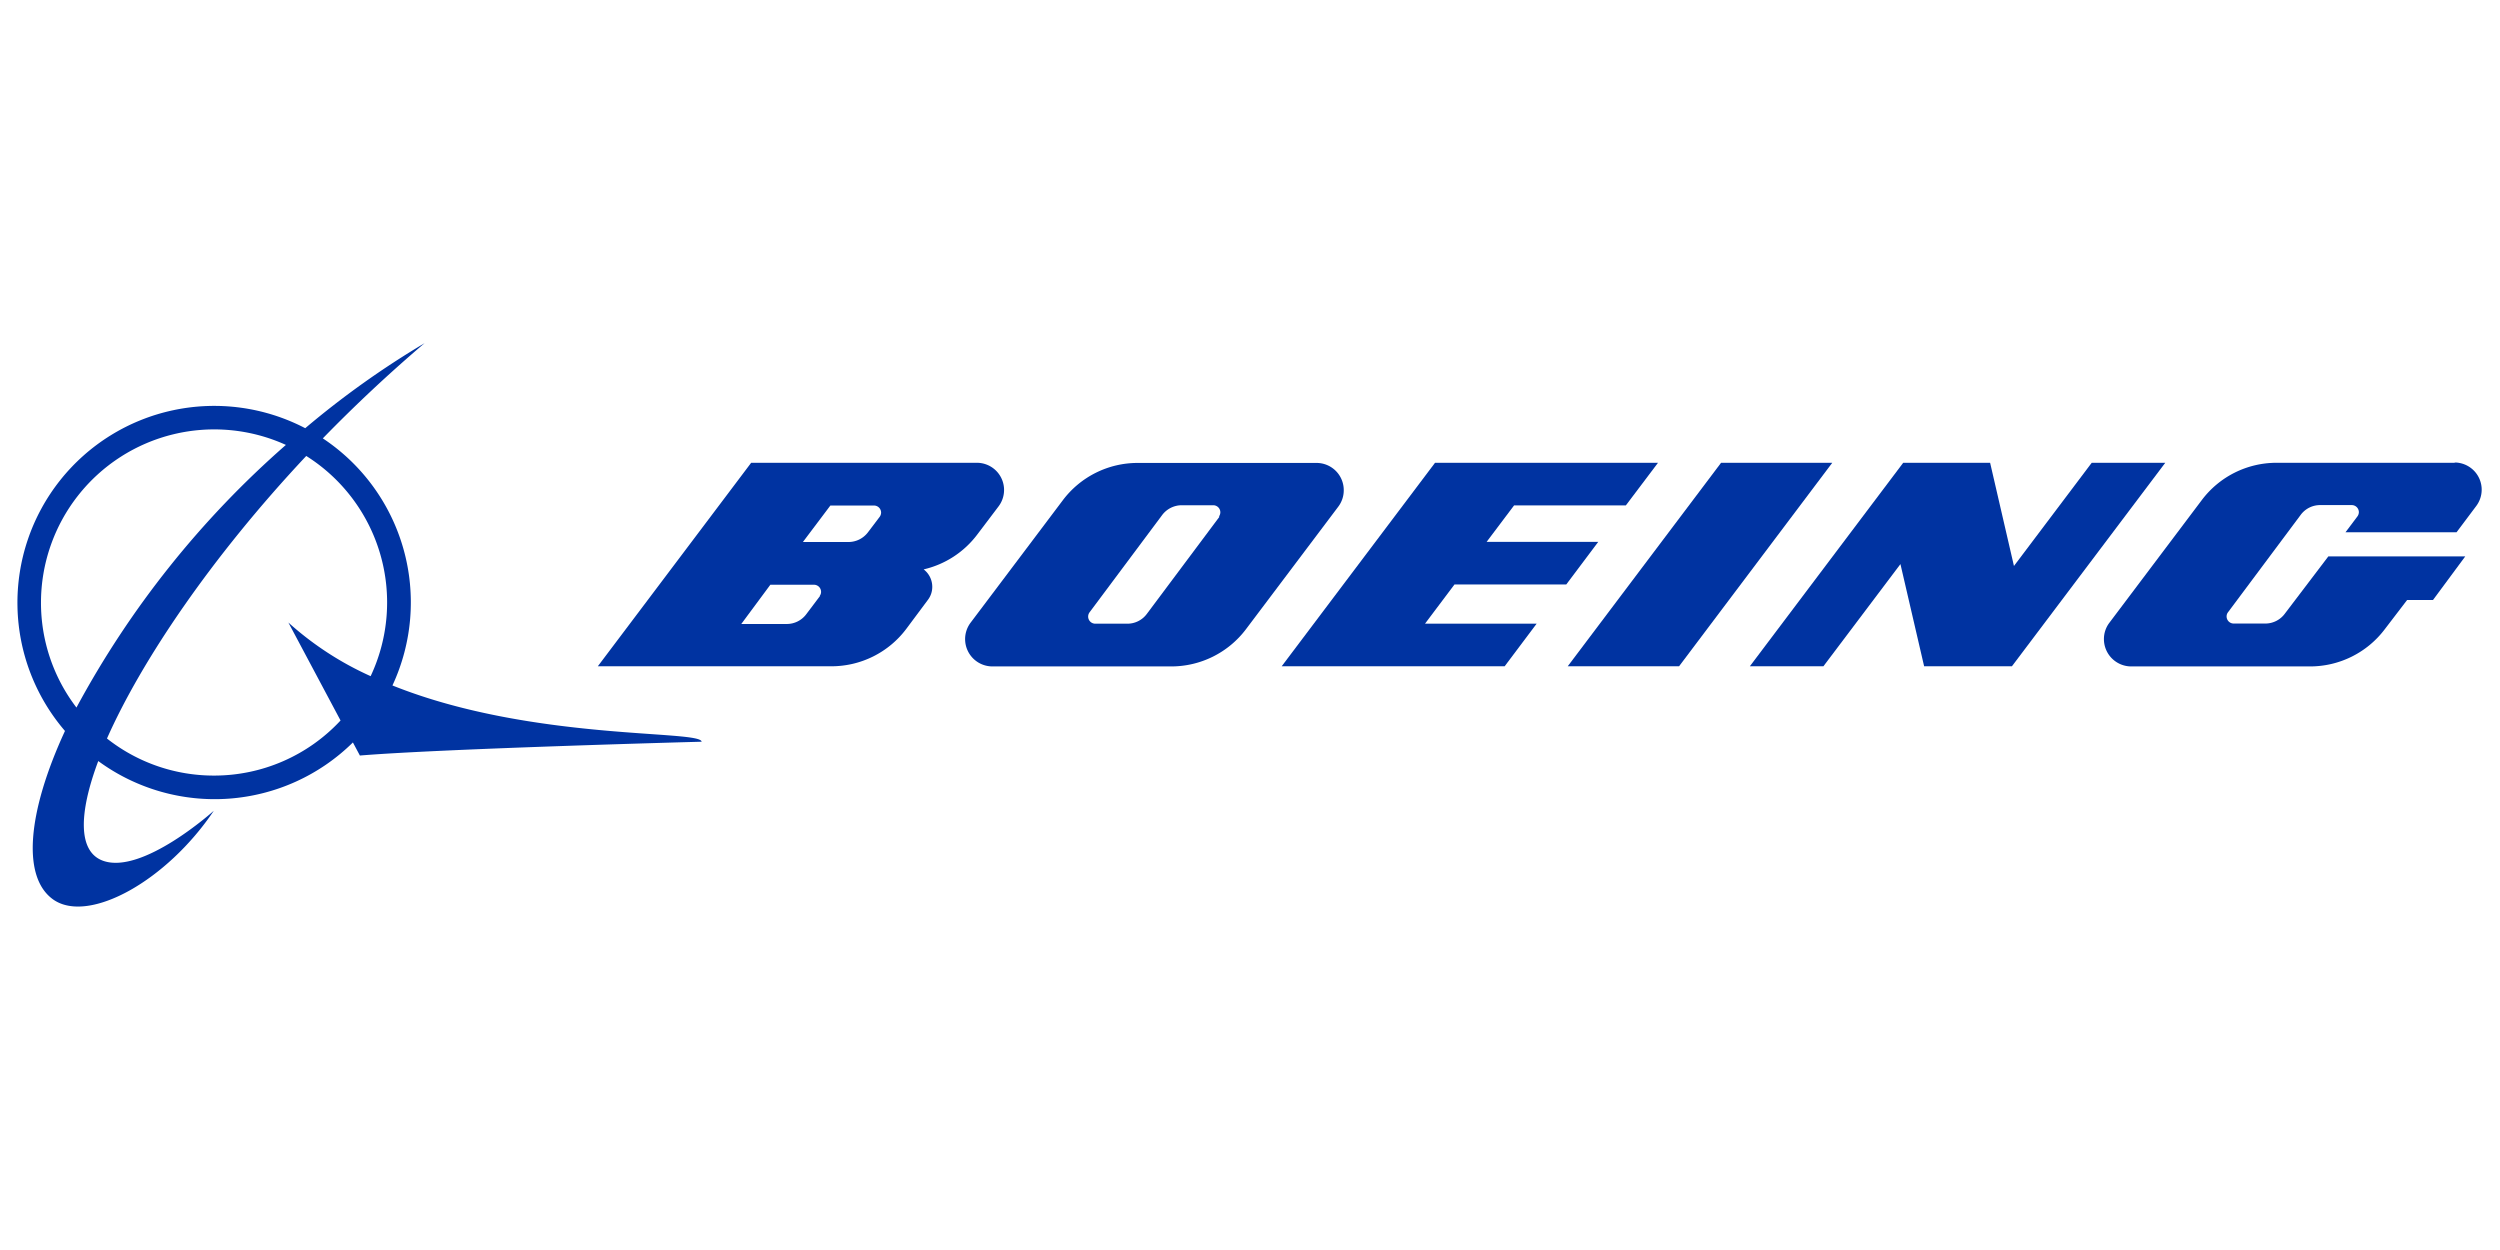 <svg id="Layer_1" data-name="Layer 1" xmlns="http://www.w3.org/2000/svg" viewBox="0 0 172 40" width="64" height="32"><defs><style>.cls-2{fill:#0033a1;}</style></defs><title>boeing_logo</title><path class="cls-2" d="M27,24.16a13.54,13.54,0,0,0-4.79-17c2.17-2.23,4.52-4.44,7-6.55A61,61,0,0,0,21,6.46,13.54,13.54,0,0,0,4.47,27.29c-2.59,5.61-3,10.11-.76,11.63,2.45,1.63,7.77-1.33,11-6.14,0,0-4.94,4.45-7.65,3.43-1.67-.63-1.67-3.19-.3-6.85a13.54,13.54,0,0,0,17.52-1.28l.48.9c5.9-.48,23.51-.95,23.51-.95C48.23,27.2,36.57,28,27,24.16ZM2.82,18.45A11.92,11.92,0,0,1,19.67,7.61,64.92,64.92,0,0,0,5.26,25.68,11.86,11.86,0,0,1,2.82,18.45ZM14.73,30.36a11.86,11.86,0,0,1-7.37-2.55c2.36-5.32,7.16-12.46,13.71-19.44a11.91,11.91,0,0,1,4.43,15.15,21.76,21.76,0,0,1-5.66-3.69l3.59,6.74A11.87,11.87,0,0,1,14.73,30.36Z"/><polygon class="cls-2" points="107.76 17.21 109.96 14.28 102.28 14.28 104.17 11.77 111.86 11.77 114.07 8.84 98.73 8.84 88.18 22.84 103.52 22.84 105.72 19.91 98.04 19.91 100.07 17.21 107.76 17.21 107.76 17.21"/><polygon class="cls-2" points="118.41 8.84 107.86 22.84 115.52 22.84 126.06 8.84 118.41 8.84 118.41 8.84"/><polygon class="cls-2" points="143.91 8.84 138.56 15.94 136.92 8.84 130.94 8.84 120.39 22.84 125.45 22.84 130.75 15.81 132.38 22.84 138.42 22.84 148.97 8.84 143.91 8.84 143.91 8.84"/><path class="cls-2" d="M168.93,8.84h-12.3a6.43,6.43,0,0,0-5.15,2.57l-6.35,8.43a1.85,1.85,0,0,0-.38,1.13,1.88,1.88,0,0,0,1.87,1.88h12.3a6.44,6.44,0,0,0,5.16-2.57l1.53-2h1.78l2.22-3h-9.42l-3,3.95a1.67,1.67,0,0,1-1.34.67h-2.17a.49.49,0,0,1-.49-.49.46.46,0,0,1,.1-.29l5-6.7a1.66,1.66,0,0,1,1.34-.67h2.17a.49.49,0,0,1,.49.49.51.51,0,0,1-.1.29l-.82,1.09h7.64l1.35-1.8a1.87,1.87,0,0,0-1.5-3Z"/><path class="cls-2" d="M92.45,10.72a1.87,1.87,0,0,0-1.87-1.87H78.28a6.44,6.44,0,0,0-5.16,2.57l-6.35,8.43a1.88,1.88,0,0,0,1.5,3h12.3a6.44,6.44,0,0,0,5.16-2.57l6.35-8.43a1.86,1.86,0,0,0,.37-1.13ZM83.9,12.55l-5,6.69a1.66,1.66,0,0,1-1.34.67H75.35a.49.49,0,0,1-.39-.78l5-6.7a1.69,1.69,0,0,1,1.34-.67h2.17a.49.49,0,0,1,.49.49.51.51,0,0,1-.1.29Z"/><path class="cls-2" d="M63.52,16.18a6.43,6.43,0,0,0,3.72-2.41l1.46-1.93a1.87,1.87,0,0,0-1.5-3H51.68l-10.55,14H57.19a6.44,6.44,0,0,0,5.16-2.57l1.49-2a1.47,1.47,0,0,0,.3-.9,1.51,1.51,0,0,0-.61-1.21ZM56.42,18l-.95,1.26a1.67,1.67,0,0,1-1.34.67H51l2-2.7h3a.49.49,0,0,1,.49.49.47.47,0,0,1-.1.29Zm4.1-5.44-.81,1.07a1.68,1.68,0,0,1-1.34.66H55.24l1.89-2.51h3a.49.49,0,0,1,.49.49.51.51,0,0,1-.1.29Z"/></svg>